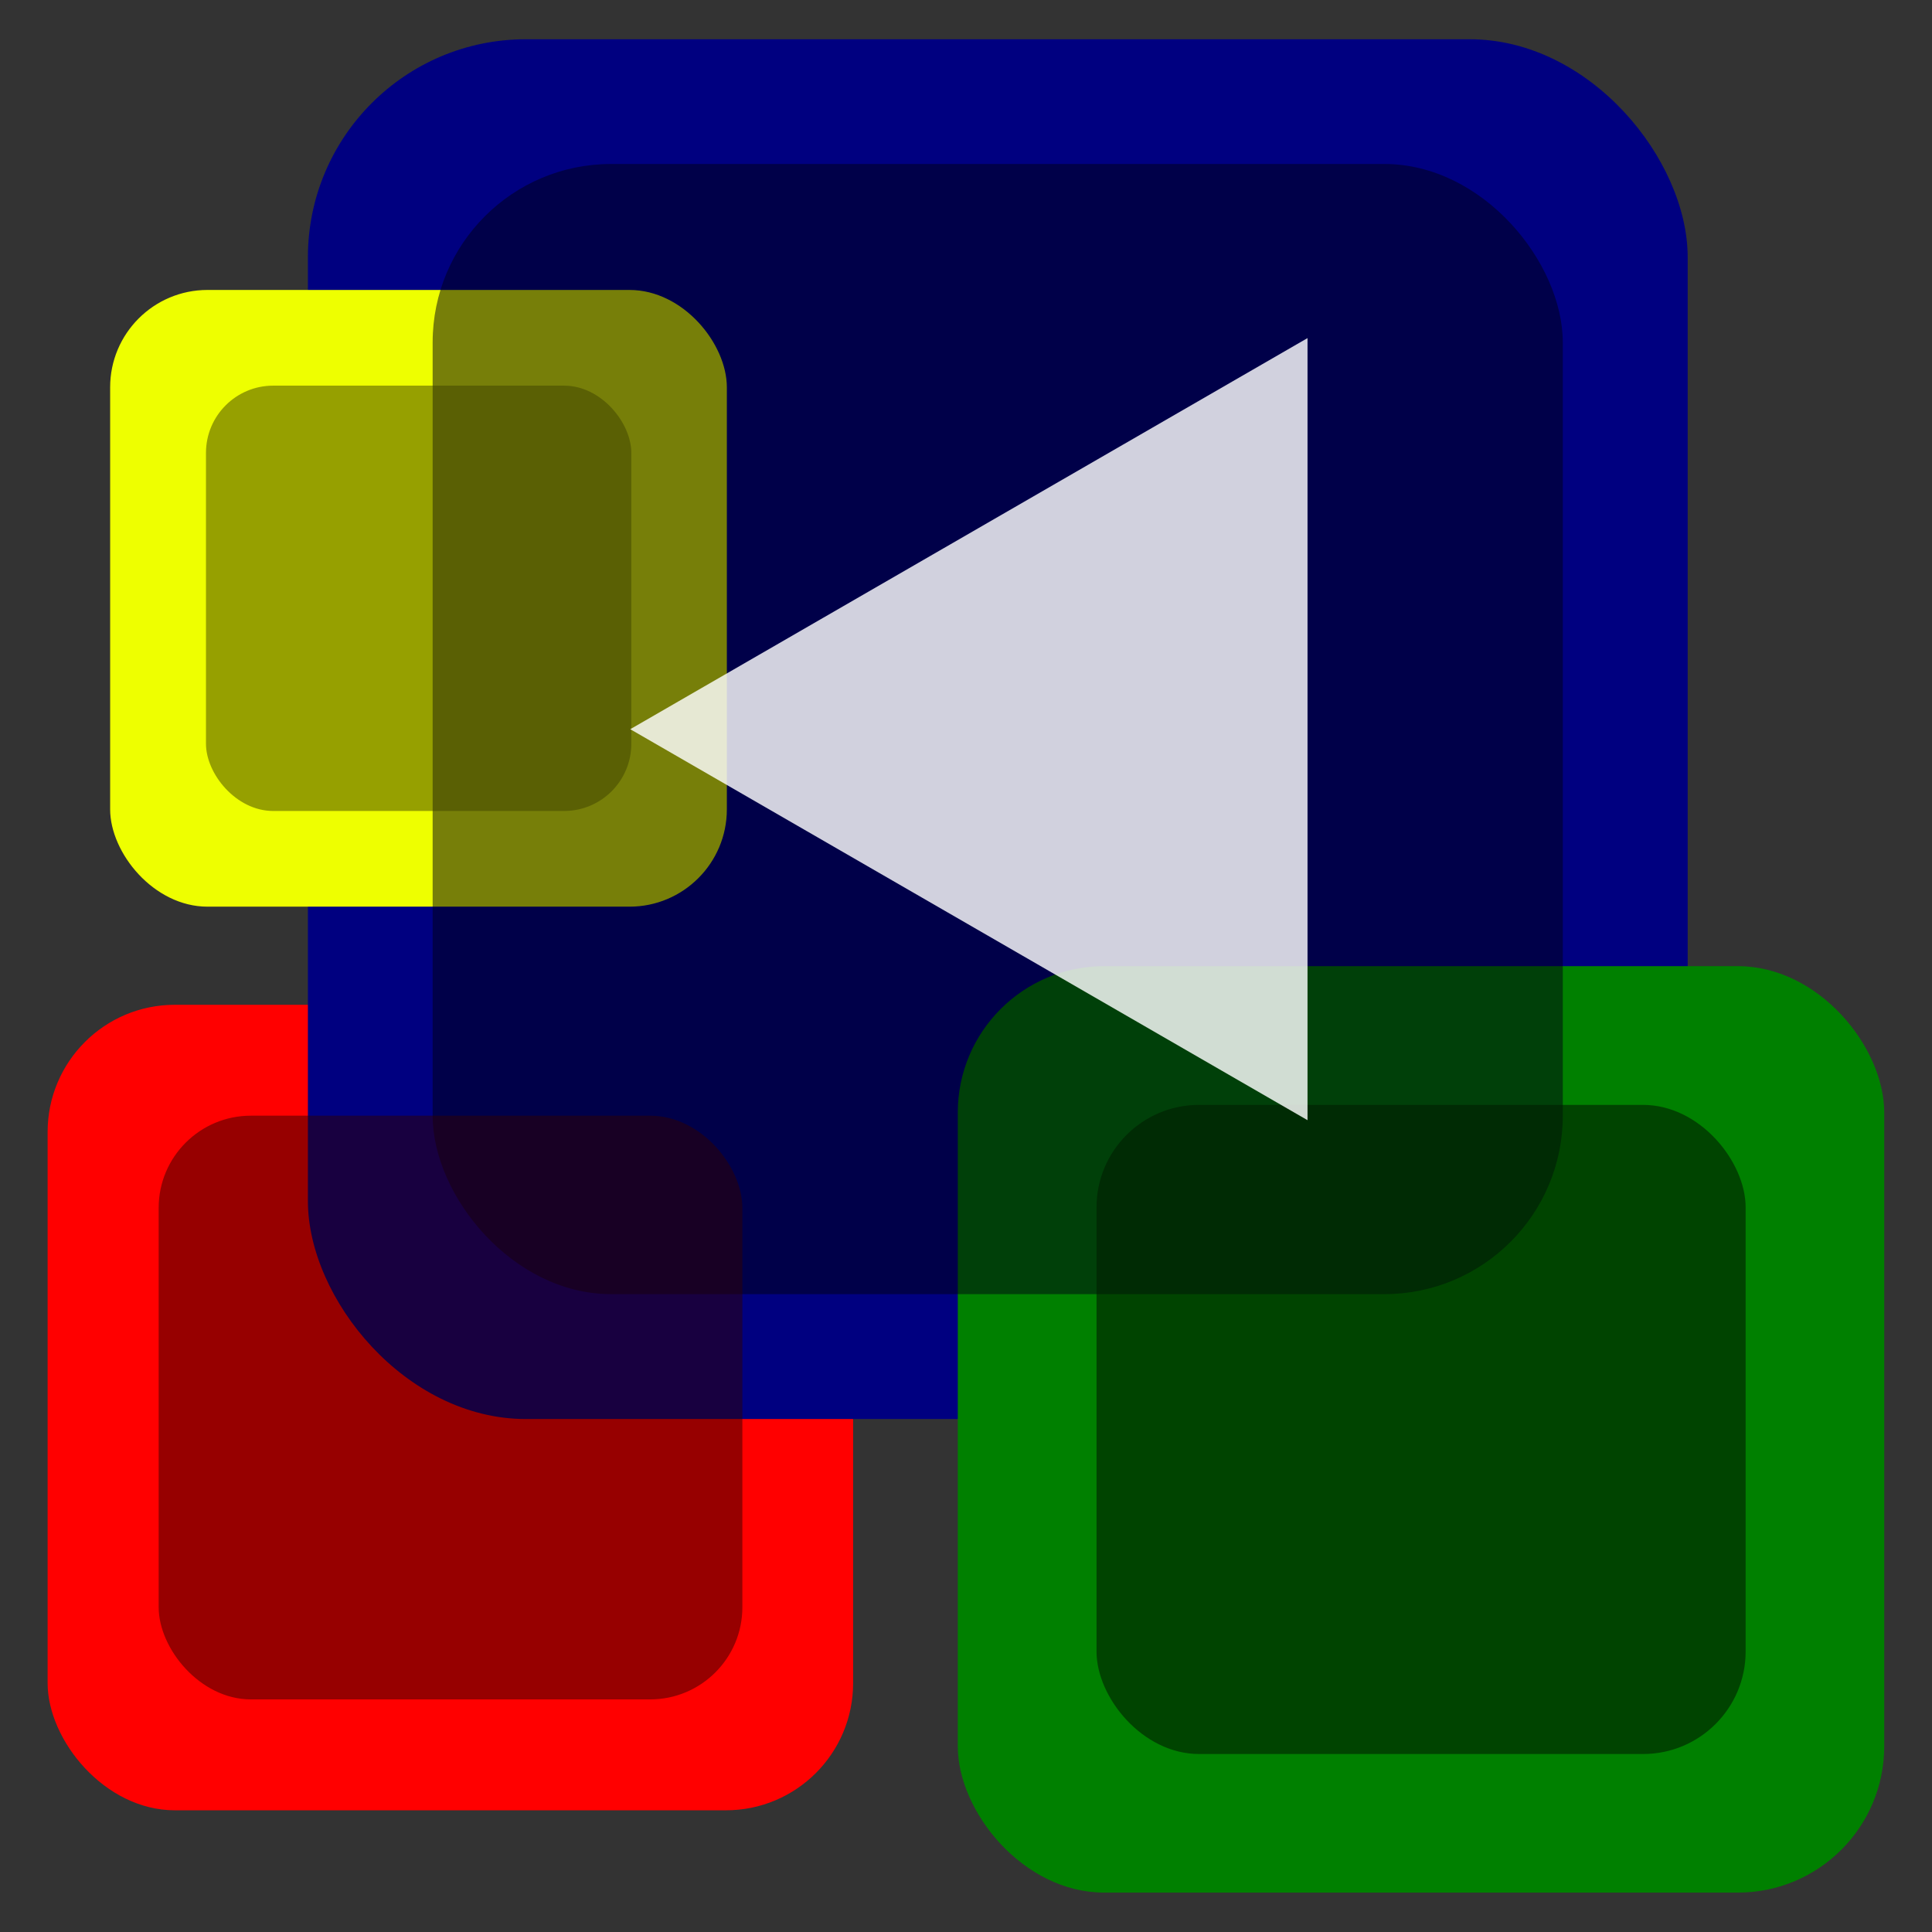 <?xml version="1.0" encoding="UTF-8" standalone="no"?>
<!-- Created with Inkscape (http://www.inkscape.org/) -->

<svg
   width="48"
   height="48"
   viewBox="0 0 12.7 12.7"
   version="1.1"
   id="svg5"
   sodipodi:docname="icon_play.svg"
   inkscape:version="1.2.2 (732a01da63, 2022-12-09)"
   xmlns:inkscape="http://www.inkscape.org/namespaces/inkscape"
   xmlns:sodipodi="http://sodipodi.sourceforge.net/DTD/sodipodi-0.dtd"
   xmlns="http://www.w3.org/2000/svg"
   xmlns:svg="http://www.w3.org/2000/svg">
  <rect x="0" y="0" width="12.7" height="12.7" fill="#333333" stroke="none"/>
  <sodipodi:namedview
     id="namedview7"
     pagecolor="#ffffff"
     bordercolor="#000000"
     borderopacity="0.25"
     inkscape:showpageshadow="2"
     inkscape:pageopacity="0.0"
     inkscape:pagecheckerboard="0"
     inkscape:deskcolor="#d1d1d1"
     inkscape:document-units="mm"
     showgrid="false"
     inkscape:zoom="8.7062522"
     inkscape:cx="21.421387"
     inkscape:cy="16.367548"
     inkscape:window-width="1366"
     inkscape:window-height="768"
     inkscape:window-x="0"
     inkscape:window-y="0"
     inkscape:window-maximized="1"
     inkscape:current-layer="layer1" />
  <defs
     id="defs2" />
  <g
     inkscape:label="Layer 1"
     inkscape:groupmode="layer"
     id="layer1">
    <g
       id="g7309"
       transform="translate(-0.055,-0.062)">
      <rect
         style="fill:#ff0000;fill-opacity:1;stroke-width:0.165;stroke-opacity:0.115;paint-order:stroke fill markers"
         id="rect4547"
         width="5.295"
         height="5.295"
         x="0.368"
         y="6.667"
         ry="0.836" />
      <rect
         style="fill:#000080;fill-opacity:1;stroke-width:0.283;stroke-opacity:0.115;paint-order:stroke fill markers"
         id="rect5121"
         width="9.07"
         height="9.07"
         x="2.079"
         y="0.32"
         ry="1.433" />
      <rect
         style="fill:#008000;fill-opacity:1;stroke-width:0.19;stroke-opacity:0.115;paint-order:stroke fill markers"
         id="rect5123"
         width="6.09"
         height="6.09"
         x="6.351"
         y="6.413"
         ry="0.962" />
      <rect
         style="fill:#eeff00;fill-opacity:1;stroke-width:0.127;stroke-opacity:0.115;paint-order:stroke fill markers"
         id="rect5125"
         width="4.054"
         height="4.054"
         x="0.779"
         y="1.968"
         ry="0.64" />
      <rect
         style="fill:#000012;fill-opacity:0.5;stroke-width:0.232;stroke-opacity:0.115;paint-order:stroke fill markers"
         id="rect7313"
         width="7.429"
         height="7.429"
         x="2.899"
         y="1.14"
         ry="1.173" />
      <rect
         style="fill:#3e4200;fill-opacity:0.5;stroke-width:0.087;stroke-opacity:0.115;paint-order:stroke fill markers"
         id="rect7311"
         width="2.796"
         height="2.796"
         x="1.409"
         y="2.597"
         ry="0.442" />
      <rect
         style="fill:#001d00;fill-opacity:0.599;stroke-width:0.133;stroke-opacity:0.115;paint-order:stroke fill markers"
         id="rect7315"
         width="4.267"
         height="4.267"
         x="7.263"
         y="7.325"
         ry="0.674" />
      <rect
         style="fill:#310000;fill-opacity:0.5;stroke-width:0.12;stroke-opacity:0.115;paint-order:stroke fill markers"
         id="rect7317"
         width="3.837"
         height="3.837"
         x="1.098"
         y="7.396"
         ry="0.606" />
    </g>
    <path
       sodipodi:type="star"
       style="fill:#ffffff;fill-opacity:0.819;stroke-width:0.397;stroke-opacity:0.115;paint-order:stroke fill markers"
       id="play_triangle"
       inkscape:flatsided="true"
       sodipodi:sides="3"
       sodipodi:cx="5.9954314"
       sodipodi:cy="3.8035533"
       sodipodi:r1="3.4711888"
       sodipodi:r2="1.7355945"
       sodipodi:arg1="1.0471976"
       sodipodi:arg2="2.0943951"
       inkscape:rounded="0"
       inkscape:randomized="0"
       d="M 7.731,6.81 2.524,3.804 7.731,0.797 Z"
       inkscape:transform-center-x="0.74208294"
       transform="matrix(0.855,0,0,0.855,1.985,1.541)" />
  </g>
</svg>

